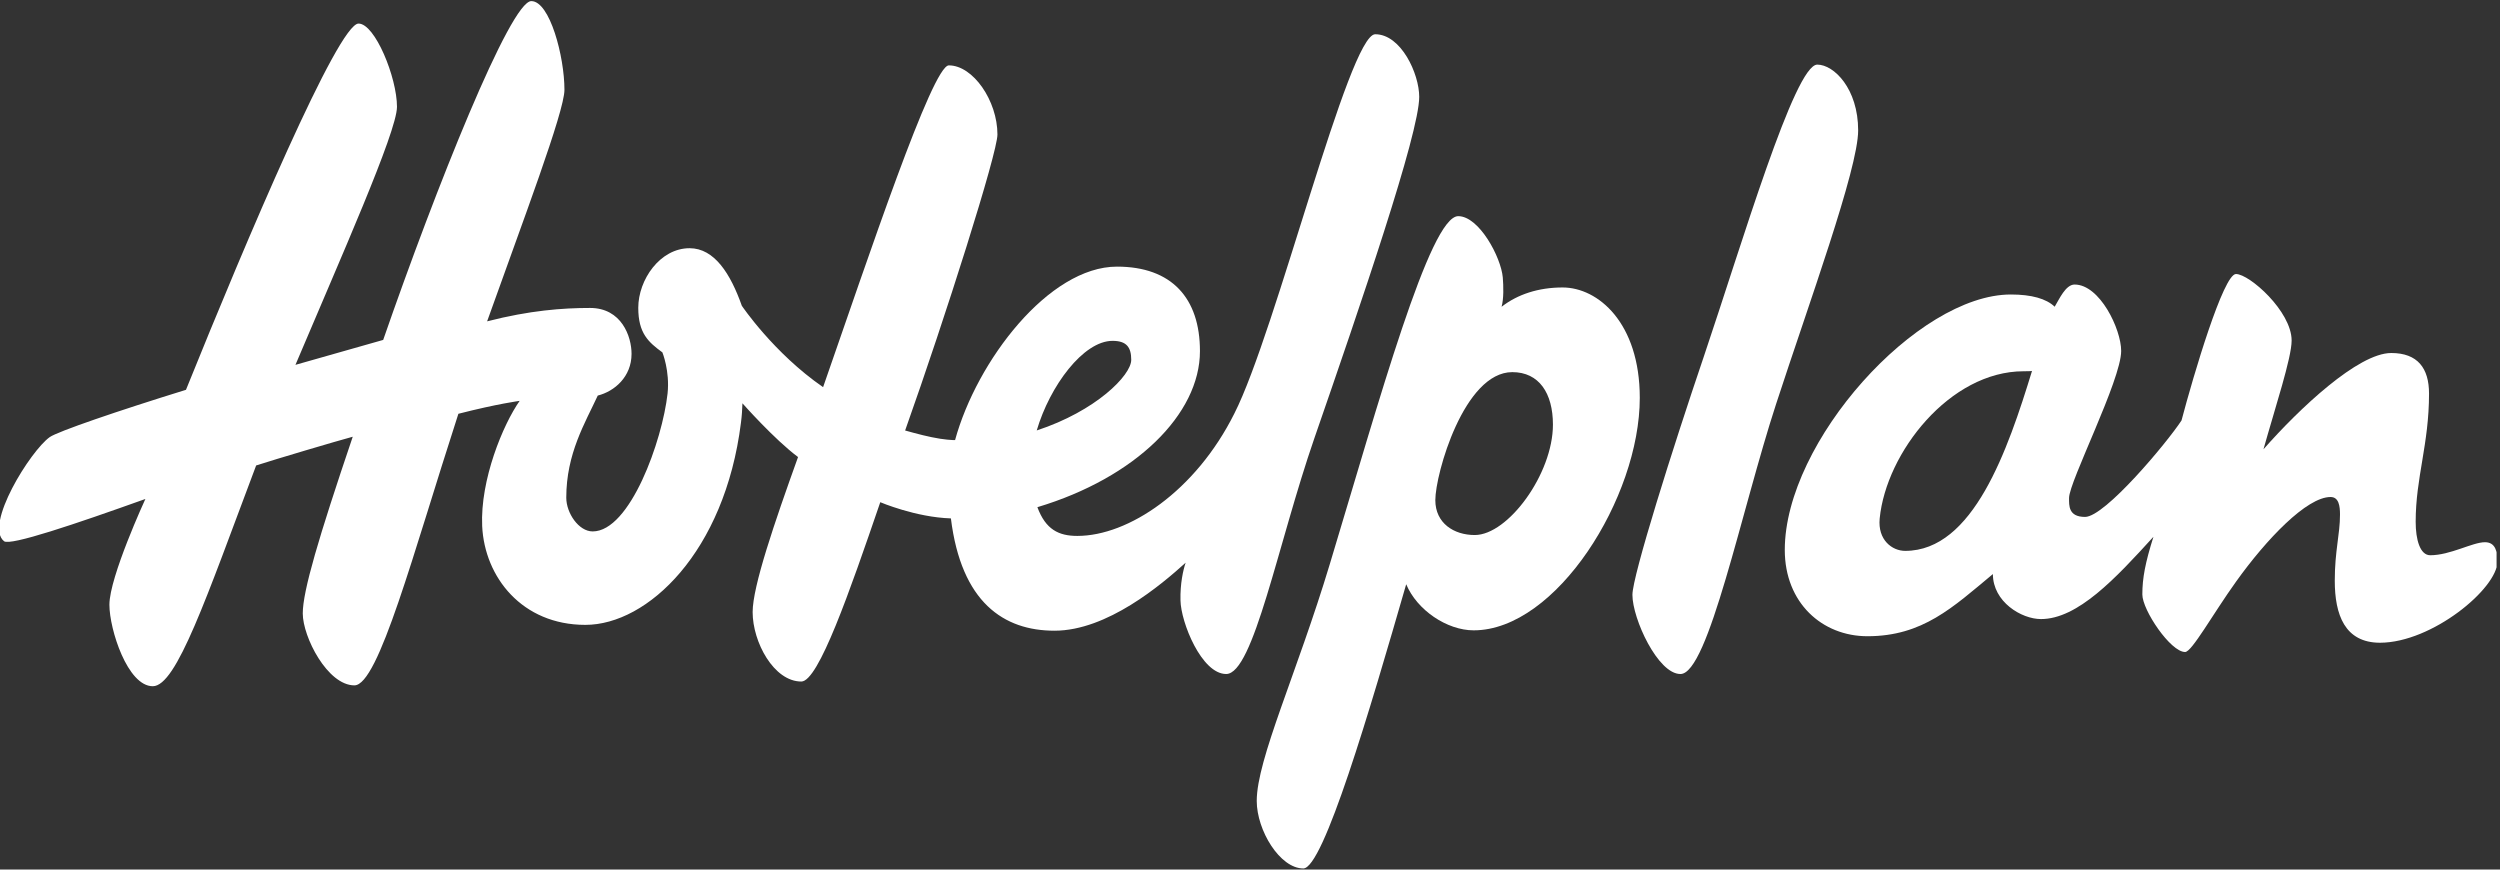 <svg width="253" height="88" viewBox="0 0 253 88" fill="none" xmlns="http://www.w3.org/2000/svg">
  <rect x="0" y="0" width="253" height="88" fill="#333333" stroke="none"/>
  <g clip-path="url(#clip0_1524_50)">
    <path d="M183.909 6.539C185.593 6.539 188.046 8.972 188.046 13.198C188.046 17.102 183.021 30.814 179.744 40.877C176.23 51.644 172.876 68.219 170.062 68.21C167.781 68.219 165.201 62.624 165.201 60.195C165.201 58.287 169.276 45.361 172.438 36.048C176.296 24.633 181.628 6.539 183.909 6.539Z" fill="#FFFFFF"></path>
    <path d="M205.644 37.527C203.187 45.546 199.693 55.748 192.805 55.748C191.478 55.748 190.011 54.639 190.224 52.468C190.884 45.788 197.326 37.572 204.788 37.572C205.095 37.572 205.661 37.568 205.644 37.527ZM203.494 29.803C194.037 29.803 180.62 44.694 180.62 55.65C180.62 61.011 184.404 64.386 188.987 64.386C194.566 64.386 197.617 61.474 201.68 58.095C201.68 60.909 204.575 62.65 206.545 62.65C210.26 62.65 214.093 58.542 217.927 54.323C217.104 56.953 216.805 58.48 216.805 60.163C216.805 61.74 219.659 65.983 221.134 65.983C221.814 65.983 223.951 62.121 226.278 58.877C229.366 54.557 233.445 50.297 235.853 50.297C236.693 50.297 236.808 51.219 236.808 52.062C236.808 54.106 236.279 55.72 236.279 58.767C236.279 62.215 237.295 65.037 240.85 65.045C246.133 65.037 252.743 59.545 252.743 56.822C252.743 55.834 252.543 54.872 251.478 54.872C250.212 54.872 247.976 56.191 245.941 56.191C244.905 56.191 244.466 54.602 244.466 52.808C244.466 48.303 245.818 44.973 245.818 39.829C245.818 37.257 244.663 35.725 241.993 35.725C238.646 35.725 232.679 41.356 229.063 45.468C230.263 41.193 231.913 36.217 231.913 34.464C231.913 31.507 227.642 27.73 226.278 27.73C225.012 27.73 221.982 37.957 220.769 42.552C219.295 44.801 213.024 52.312 211.009 52.312C209.314 52.312 209.388 51.157 209.388 50.395C209.388 48.745 214.663 38.453 214.663 35.516C214.663 33.317 212.504 28.795 209.949 28.795C209.044 28.795 208.401 30.27 207.934 31.04C207.082 30.225 205.595 29.803 203.494 29.803Z" fill="#FFFFFF"></path>
    <path d="M142.307 59.125C138.612 71.919 133.923 87.888 131.896 87.888C129.528 87.888 127.182 84.034 127.182 81.053C127.182 76.847 131.244 68.143 134.582 57.069C139.604 40.437 144.711 21.875 147.574 21.875C149.683 21.875 151.907 26.032 152.083 28.084C152.152 28.953 152.189 30.226 151.96 31.046C153.582 29.784 155.699 29.092 158.136 29.092C161.712 29.092 165.946 32.655 165.946 40.265C165.946 50.348 157.489 63.79 149.134 63.79C146.427 63.79 143.392 61.734 142.307 59.125ZM145.255 50.614C145.255 52.949 147.135 54.145 149.245 54.145C152.611 54.145 157.157 47.96 157.157 42.972C157.157 39.798 155.757 37.66 153.045 37.66C148.163 37.66 145.255 47.96 145.255 50.614Z" fill="#FFFFFF"></path>
    <path d="M104.983 51.327C105.823 53.592 107.142 54.235 109.026 54.235C114.182 54.235 120.985 49.722 124.917 41.846C129.123 33.585 136.503 3.466 139.173 3.466C141.786 3.466 143.625 7.463 143.625 9.802C143.625 13.525 137.699 30.817 133.018 44.336C129.307 55.066 126.85 68.209 124.089 68.209C121.603 68.209 119.502 62.983 119.465 60.755C119.425 59.064 119.736 57.688 119.986 56.946C117.528 59.17 112.048 63.827 106.716 63.827C101.572 63.827 97.28 60.956 96.231 52.462C92.664 52.351 89.084 50.823 89.084 50.823C85.98 59.887 82.83 68.971 81.094 68.971C78.313 68.971 76.167 64.982 76.167 61.943C76.167 59.342 78.362 52.933 80.762 46.253C78.346 44.451 75.135 40.814 75.135 40.814C75.098 41.612 75.09 41.952 74.983 42.792C73.345 55.857 65.543 63.237 59.236 63.237C52.851 63.237 49.038 58.425 48.796 53.236C48.587 48.559 50.905 42.964 52.589 40.568C52.589 40.568 50.352 40.859 46.388 41.875C41.793 56.053 38.307 69.36 35.862 69.36C33.139 69.352 30.64 64.454 30.64 62.082C30.64 59.817 32.225 54.46 35.698 44.197C34.167 44.606 27.802 46.494 25.922 47.105C20.86 60.559 17.862 69.446 15.462 69.446C12.911 69.446 11.072 63.696 11.072 61.198C11.072 58.388 14.713 50.496 14.713 50.496C7.574 53.051 1.041 55.259 0.411 54.772C-1.629 53.158 3.097 45.602 5.035 44.234C5.837 43.668 11.878 41.596 18.82 39.45C25.025 24.075 34.232 2.385 36.284 2.385C37.951 2.385 40.175 7.844 40.175 10.814C40.167 13.353 34.42 26.225 29.899 36.923C31.001 36.612 36.825 34.961 38.778 34.4C44.119 19.001 51.655 0.112 53.768 0.112C55.644 0.112 57.122 5.727 57.122 9.089C57.122 11.301 52.875 22.478 49.296 32.52C53.6 31.414 56.934 31.165 59.715 31.165C62.905 31.165 63.913 34.056 63.913 35.809C63.913 38.135 62.184 39.606 60.493 40.032C59.215 42.8 57.307 45.896 57.307 50.365C57.307 51.925 58.568 53.78 59.977 53.78C63.765 53.78 67.034 44.569 67.558 39.823C67.8 37.545 67.034 35.662 67.034 35.662C65.621 34.625 64.593 33.733 64.593 31.152C64.593 28.31 66.792 25.119 69.786 25.119C72.305 25.119 73.931 27.716 75.073 30.943C75.073 30.943 78.297 35.735 83.297 39.18C87.901 25.971 94.359 6.616 96.022 6.616C98.476 6.616 100.941 10.199 100.941 13.611C100.941 15.483 95.703 32.012 91.599 43.566C91.599 43.566 93.196 44.025 94.278 44.242C95.514 44.508 96.481 44.545 96.653 44.537C98.852 36.509 106.147 26.983 113.04 26.983C118.577 26.983 121.435 30.174 121.435 35.531C121.435 41.916 114.907 48.35 104.983 51.327ZM114.481 36.415C114.481 35.154 114.018 34.494 112.593 34.494C109.624 34.494 106.241 39.069 104.918 43.562C110.889 41.604 114.481 37.988 114.481 36.415Z" fill="#FFFFFF"></path>
  </g>
  <defs>
    <clipPath id="clip0_1524_50">
      <rect width="252.653" height="88" fill="#FFFFFF"></rect>
    </clipPath>
  </defs>
</svg>
